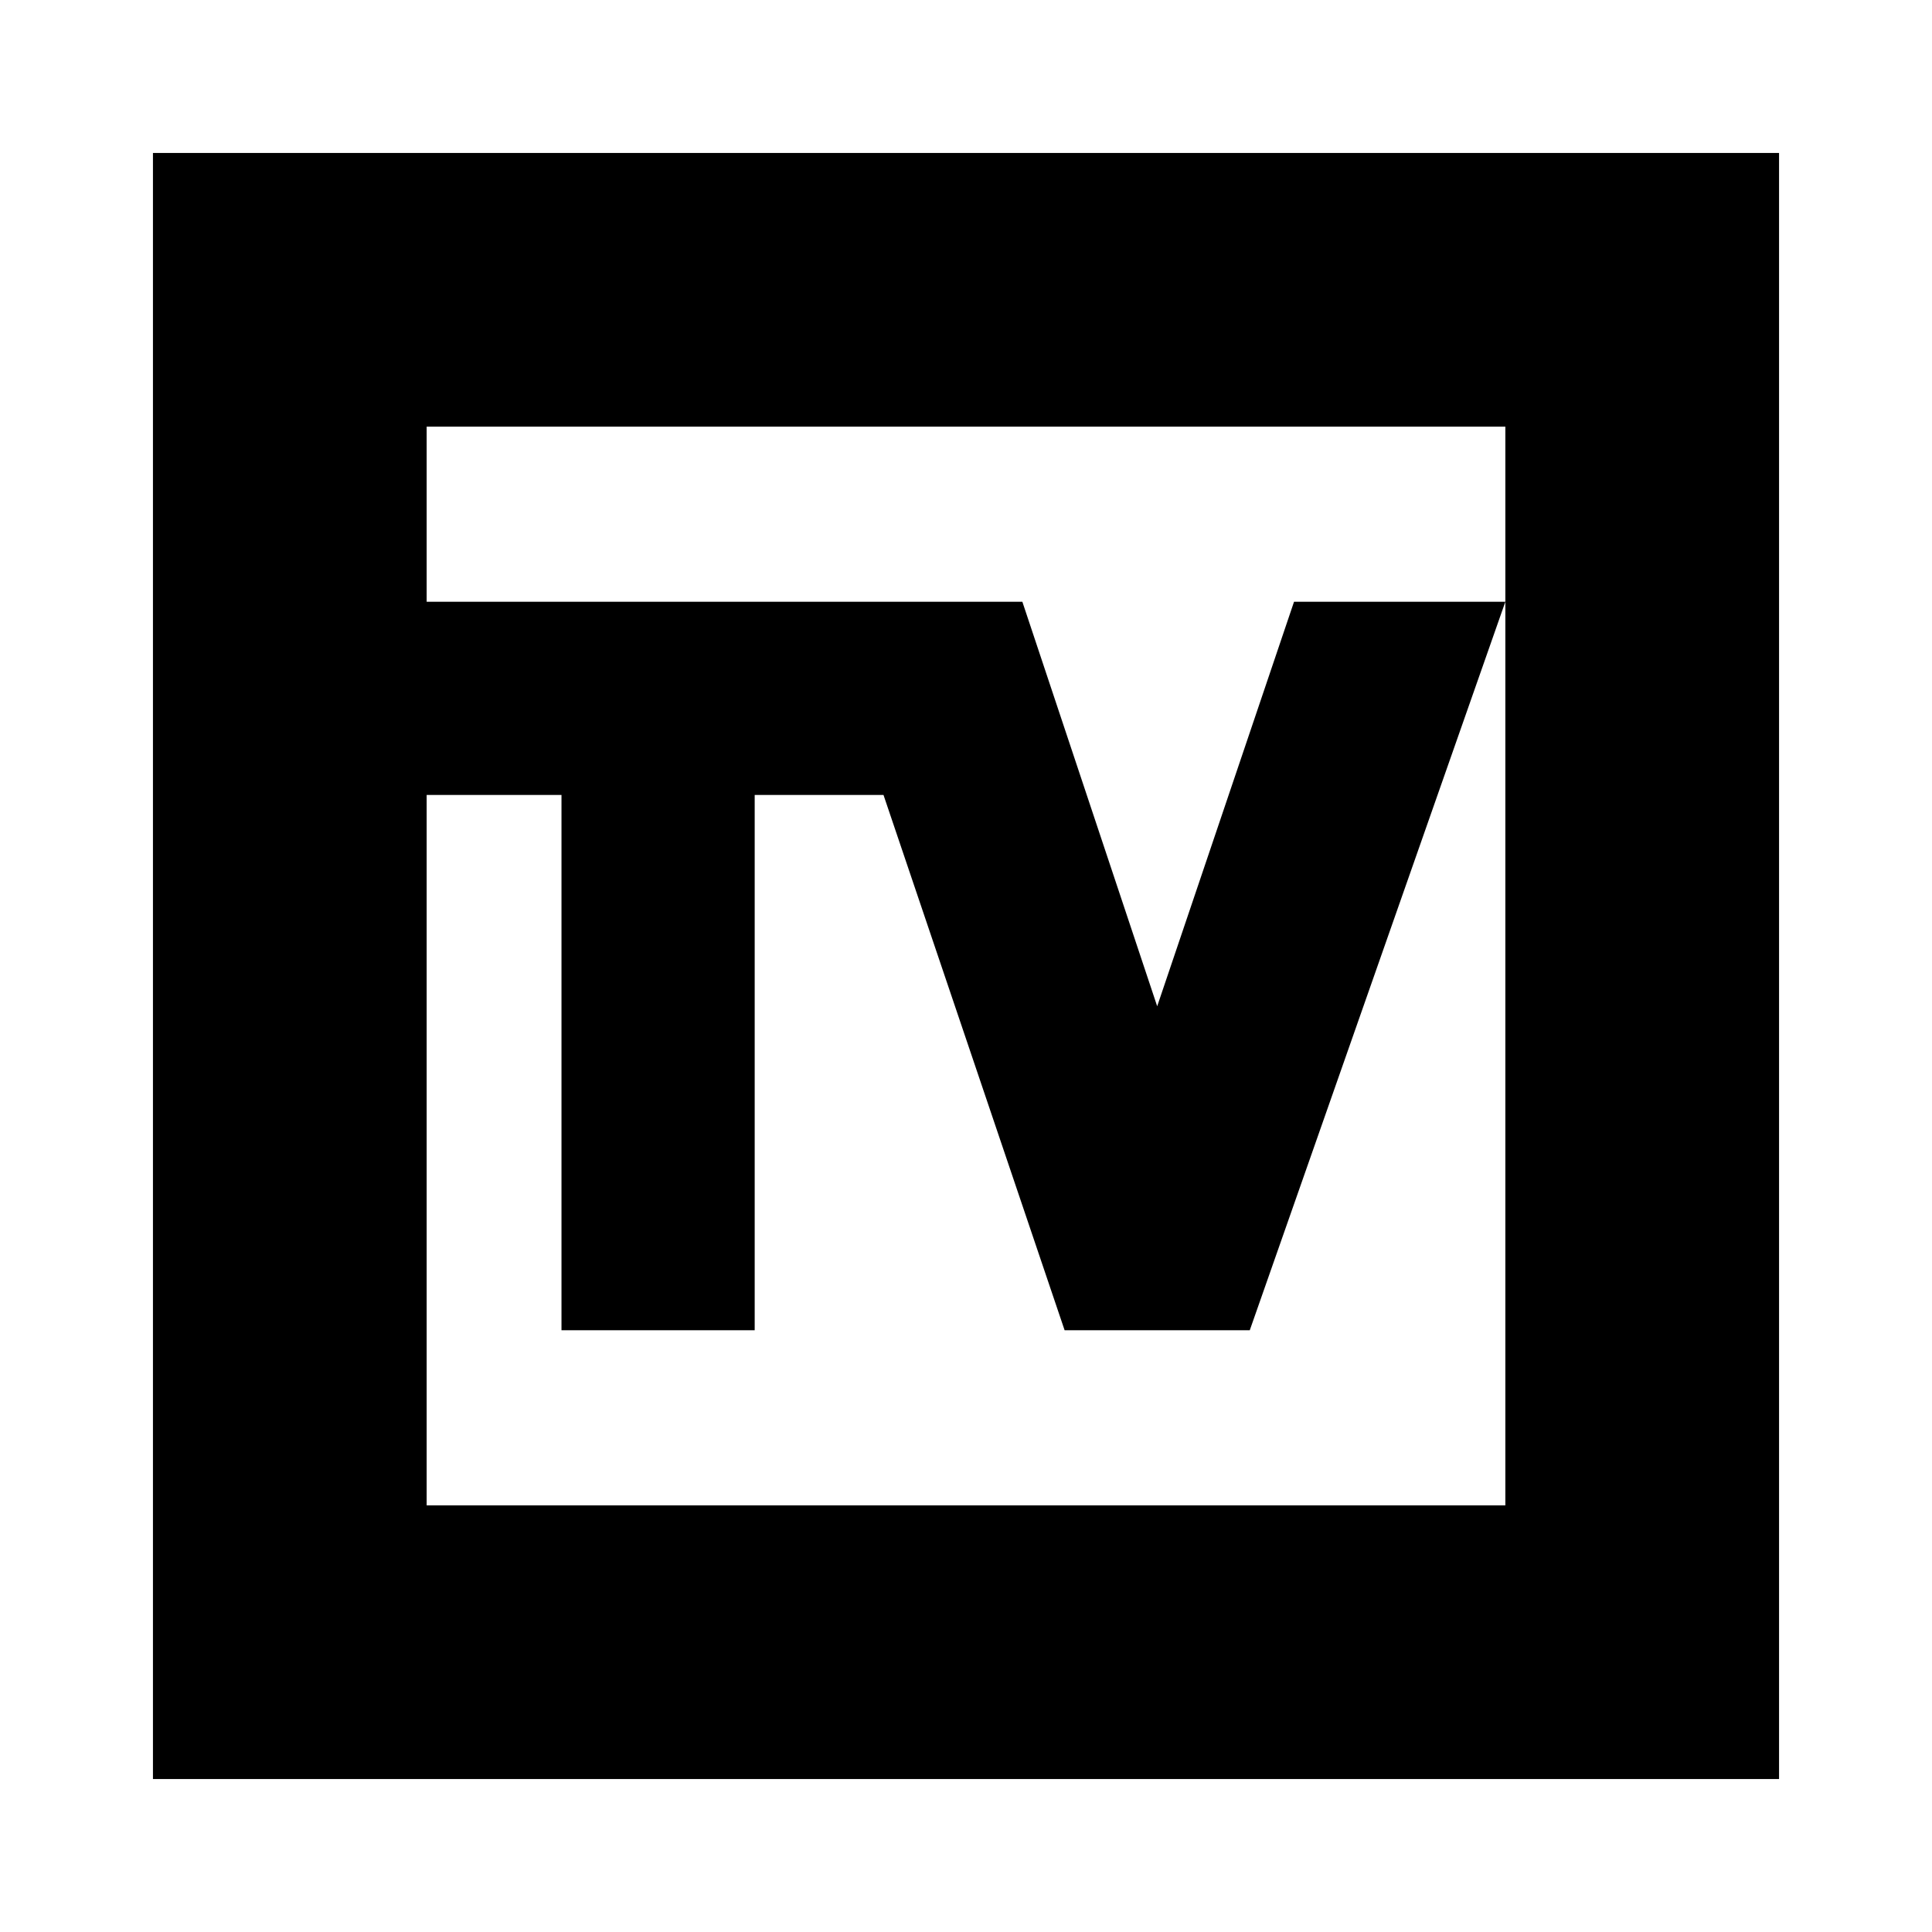 <svg xmlns="http://www.w3.org/2000/svg" height="24" viewBox="0 -960 960 960" width="24"><path d="M76-76v-808h808v808H76Zm136-136h536v-536H212v536Zm0 0v-536 536Zm67-87h96v-266h64l90 266h92l127-362H643l-68 201-67-201H212v96h67v266Z"/></svg>